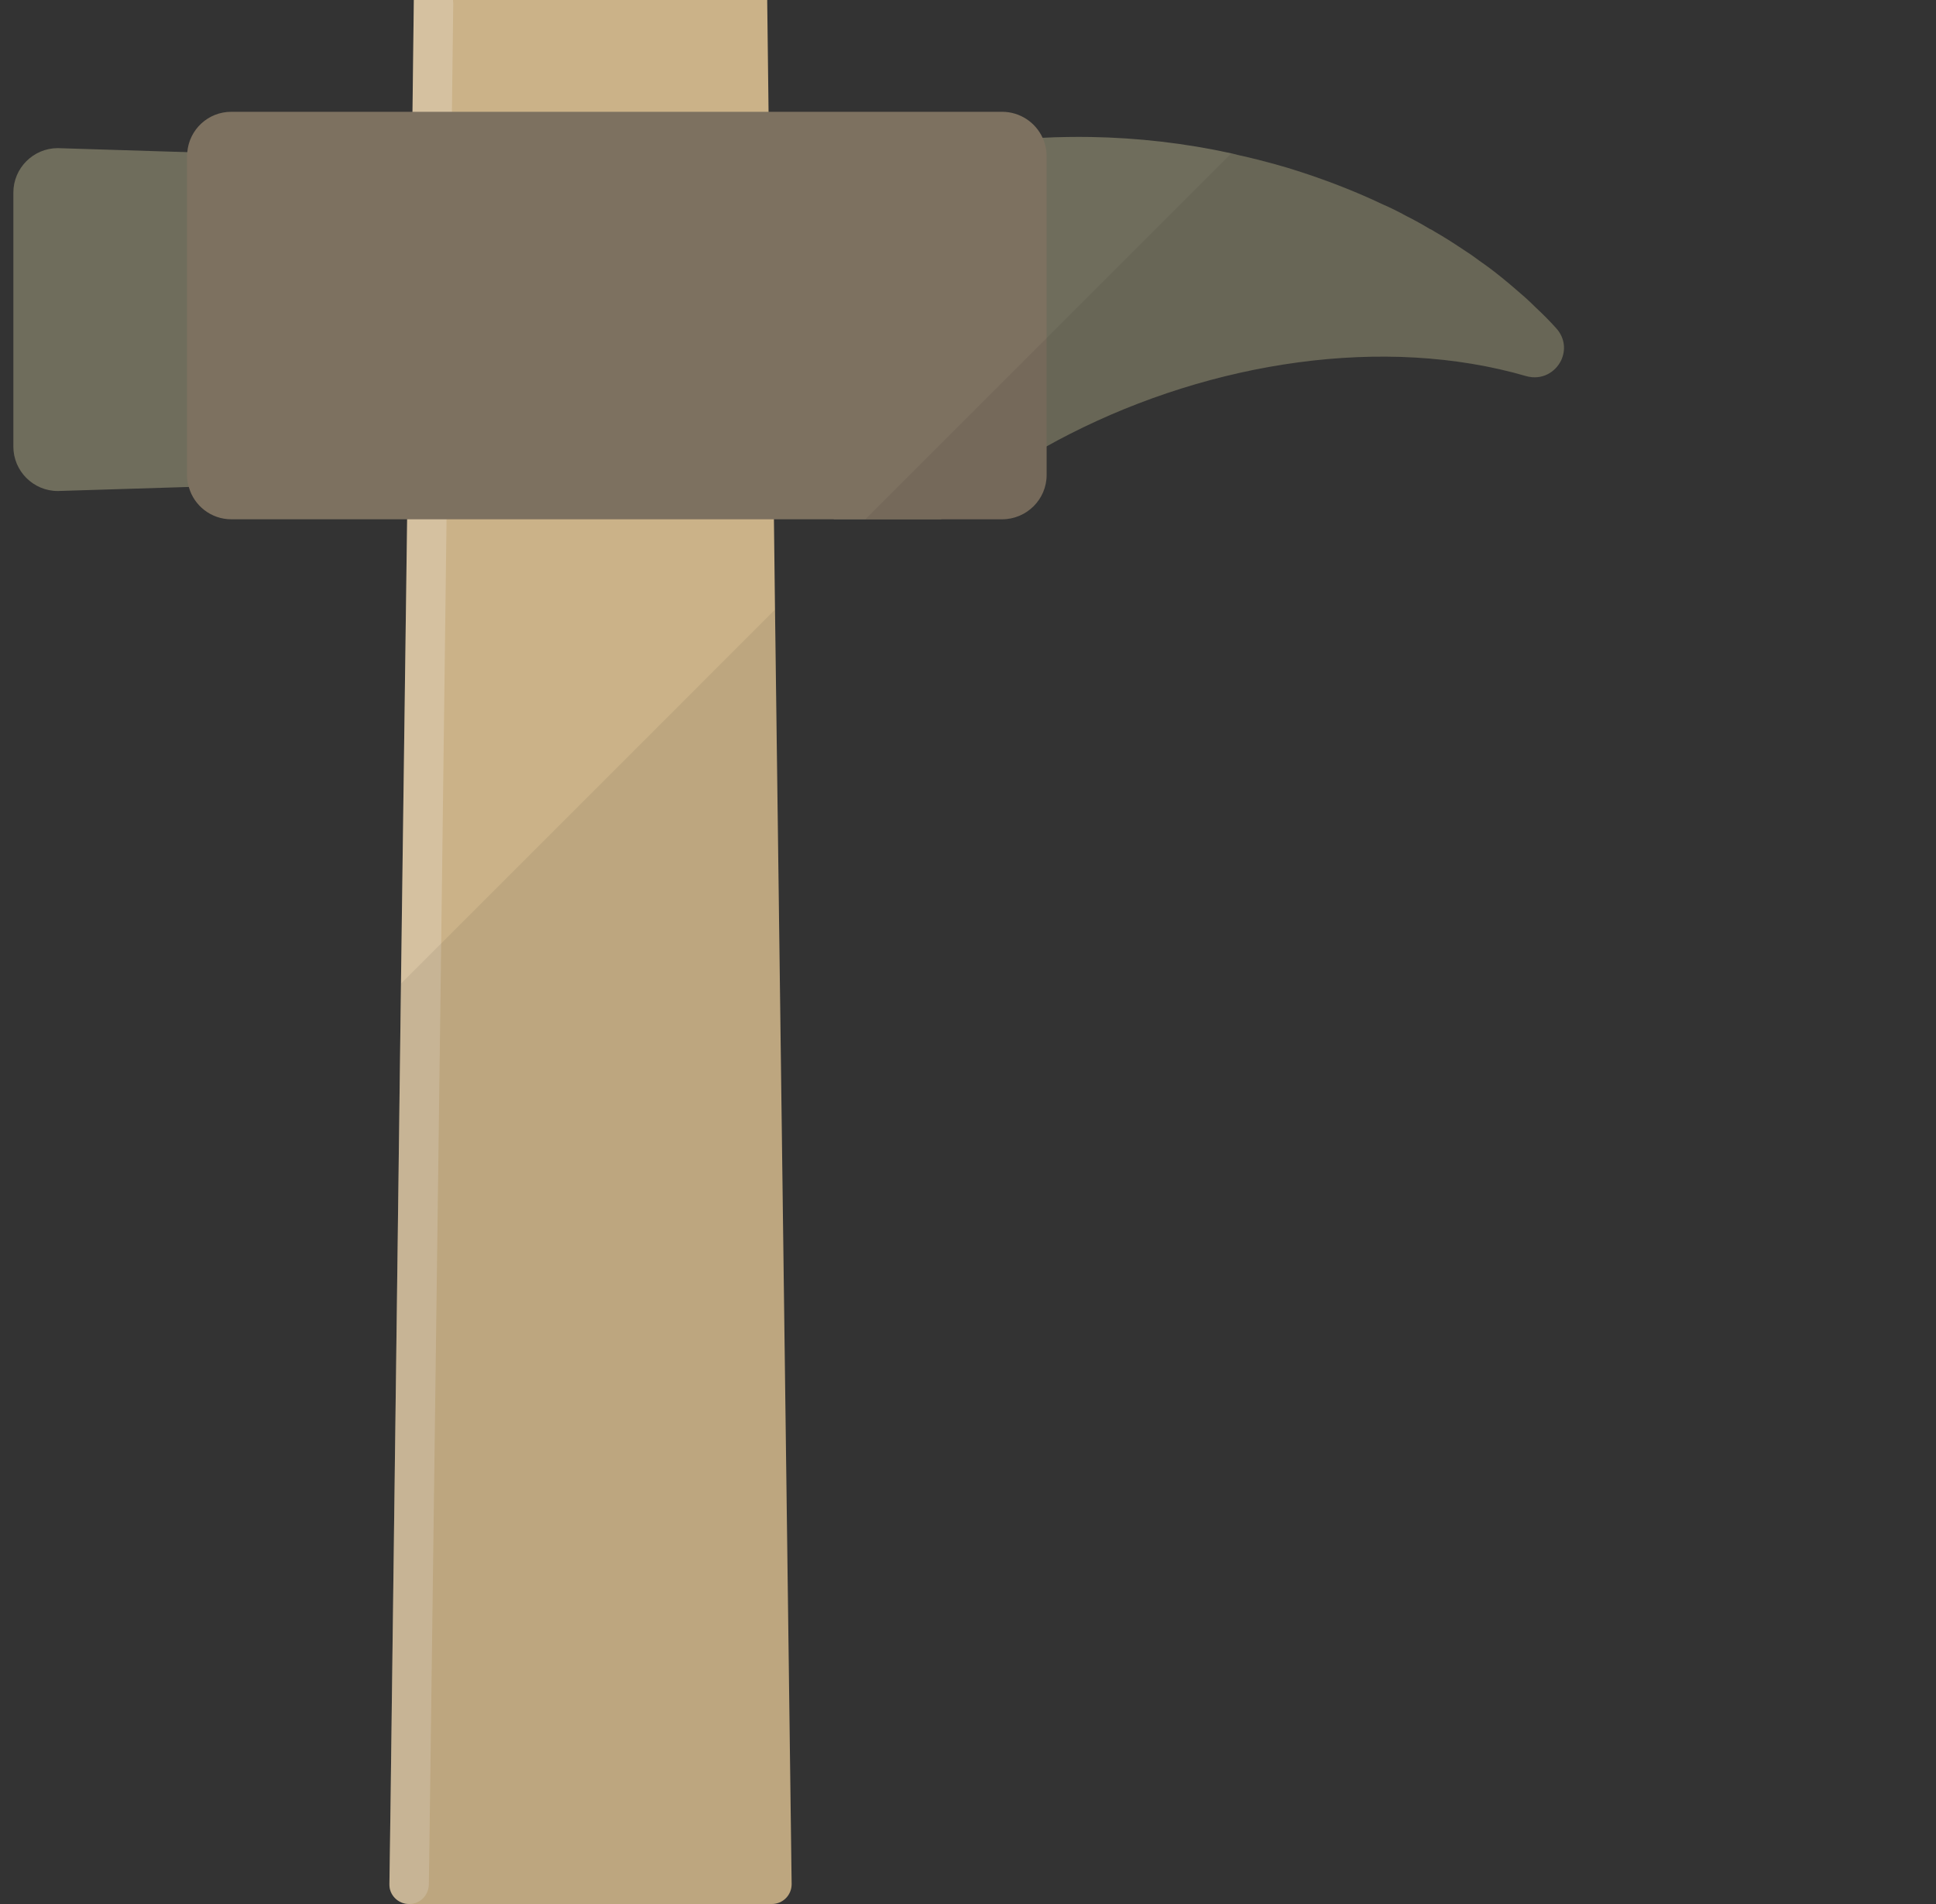 <svg width="61" height="60" viewBox="0 0 61 60" fill="none" xmlns="http://www.w3.org/2000/svg">
<rect x="0" y="0" width="61" height="60" fill="#333333" stroke="none"/>
<g clip-path="url(#clip0_19_16570)">
<path d="M49.19 11.354C49.004 11.735 48.581 11.988 48.091 11.853C43.614 10.552 38.199 11.388 33.704 13.678C33.459 13.804 33.214 13.931 32.977 14.066C31.778 14.734 30.654 15.503 29.649 16.364H26.27L26.219 6.649C26.219 6.285 26.43 5.964 26.751 5.804C28.593 4.951 30.68 4.469 32.851 4.342C33.349 4.317 33.864 4.309 34.371 4.317C35.842 4.342 37.337 4.511 38.798 4.832C38.866 4.849 38.934 4.866 39.001 4.883C39.432 4.976 39.854 5.086 40.277 5.204C40.48 5.263 40.691 5.322 40.894 5.39C41.814 5.686 42.71 6.032 43.563 6.438C43.817 6.547 44.07 6.674 44.315 6.809C44.569 6.936 44.813 7.071 45.05 7.215C45.101 7.232 45.151 7.266 45.202 7.299C45.498 7.468 45.777 7.646 46.055 7.832C46.241 7.95 46.427 8.077 46.605 8.212C46.85 8.381 47.086 8.558 47.314 8.744C47.458 8.862 47.593 8.972 47.728 9.09C47.939 9.268 48.151 9.454 48.345 9.648C48.353 9.657 48.362 9.665 48.37 9.673C48.607 9.893 48.827 10.113 49.038 10.349C49.316 10.662 49.333 11.042 49.19 11.354Z" fill="#6F6D5C"/>
<path d="M9.958 15.221L1.82 15.473C1.05 15.473 0.421 14.844 0.421 14.075V6.067C0.421 5.298 1.05 4.668 1.82 4.668L9.958 4.921C10.727 4.921 11.357 5.55 11.357 6.32V13.822C11.357 14.591 10.727 15.221 9.958 15.221Z" fill="#6F6D5C"/>
<path d="M24.943 59.375C24.943 59.721 24.664 60 24.318 60H12.887C12.549 60 12.262 59.721 12.27 59.375L12.304 56.975L12.634 30.997L12.828 16.364L12.896 11.354L12.997 3.523L13.039 0H24.174V0.076L24.216 3.523L24.385 16.364L24.419 19.211L24.943 59.375Z" fill="#CBB288"/>
<g opacity="0.2">
<path d="M14.281 0.101L14.239 3.523L14.155 10.096L14.07 16.364L13.901 29.73L13.529 58.201L13.512 59.383C13.504 59.73 13.234 60 12.887 60C12.549 60 12.262 59.721 12.27 59.375L12.304 56.975L12.634 30.997L12.828 16.364L12.896 11.354L12.997 3.523L13.039 0H14.273C14.273 0.034 14.281 0.068 14.281 0.101Z" fill="white"/>
</g>
<path d="M32.977 4.917V14.97C32.977 15.739 32.344 16.364 31.575 16.364H7.286C6.653 16.364 6.112 15.934 5.951 15.351C5.909 15.232 5.892 15.105 5.892 14.97V4.917C5.892 4.875 5.892 4.832 5.901 4.799C5.96 4.081 6.559 3.523 7.286 3.523H31.575C32.141 3.523 32.631 3.861 32.851 4.343C32.867 4.385 32.884 4.427 32.901 4.469C32.952 4.613 32.977 4.765 32.977 4.917Z" fill="#7D7160"/>
<path opacity="0.07" d="M24.943 59.375C24.943 59.721 24.664 60 24.318 60H12.887C12.549 60 12.262 59.721 12.27 59.375L12.304 56.975L12.634 30.997L13.901 29.73L24.419 19.211L24.943 59.375Z" fill="#040000"/>
<path opacity="0.07" d="M49.19 11.355C49.004 11.735 48.581 11.988 48.091 11.853C43.614 10.552 38.198 11.389 33.704 13.678C33.459 13.805 33.214 13.931 32.977 14.066V14.97C32.977 15.739 32.344 16.365 31.575 16.365H27.266L38.798 4.833C38.866 4.849 38.934 4.866 39.001 4.883C39.432 4.976 39.854 5.086 40.277 5.204C40.48 5.263 40.691 5.322 40.894 5.39C41.814 5.686 42.71 6.032 43.563 6.438C43.817 6.547 44.07 6.674 44.315 6.809C44.56 6.936 44.797 7.063 45.033 7.198C45.084 7.223 45.143 7.257 45.202 7.3C45.498 7.469 45.777 7.646 46.055 7.832C46.241 7.95 46.427 8.077 46.605 8.212C46.85 8.381 47.086 8.558 47.314 8.744C47.458 8.862 47.593 8.972 47.728 9.091C47.939 9.268 48.151 9.454 48.345 9.648C48.353 9.657 48.362 9.665 48.37 9.673C48.607 9.893 48.827 10.113 49.038 10.349C49.316 10.662 49.333 11.042 49.19 11.355Z" fill="#040000"/>
</g>
<defs>
<clipPath id="clip0_19_16570">
<rect width="60" height="60" fill="white" transform="translate(0.421)"/>
</clipPath>
</defs>
</svg>
